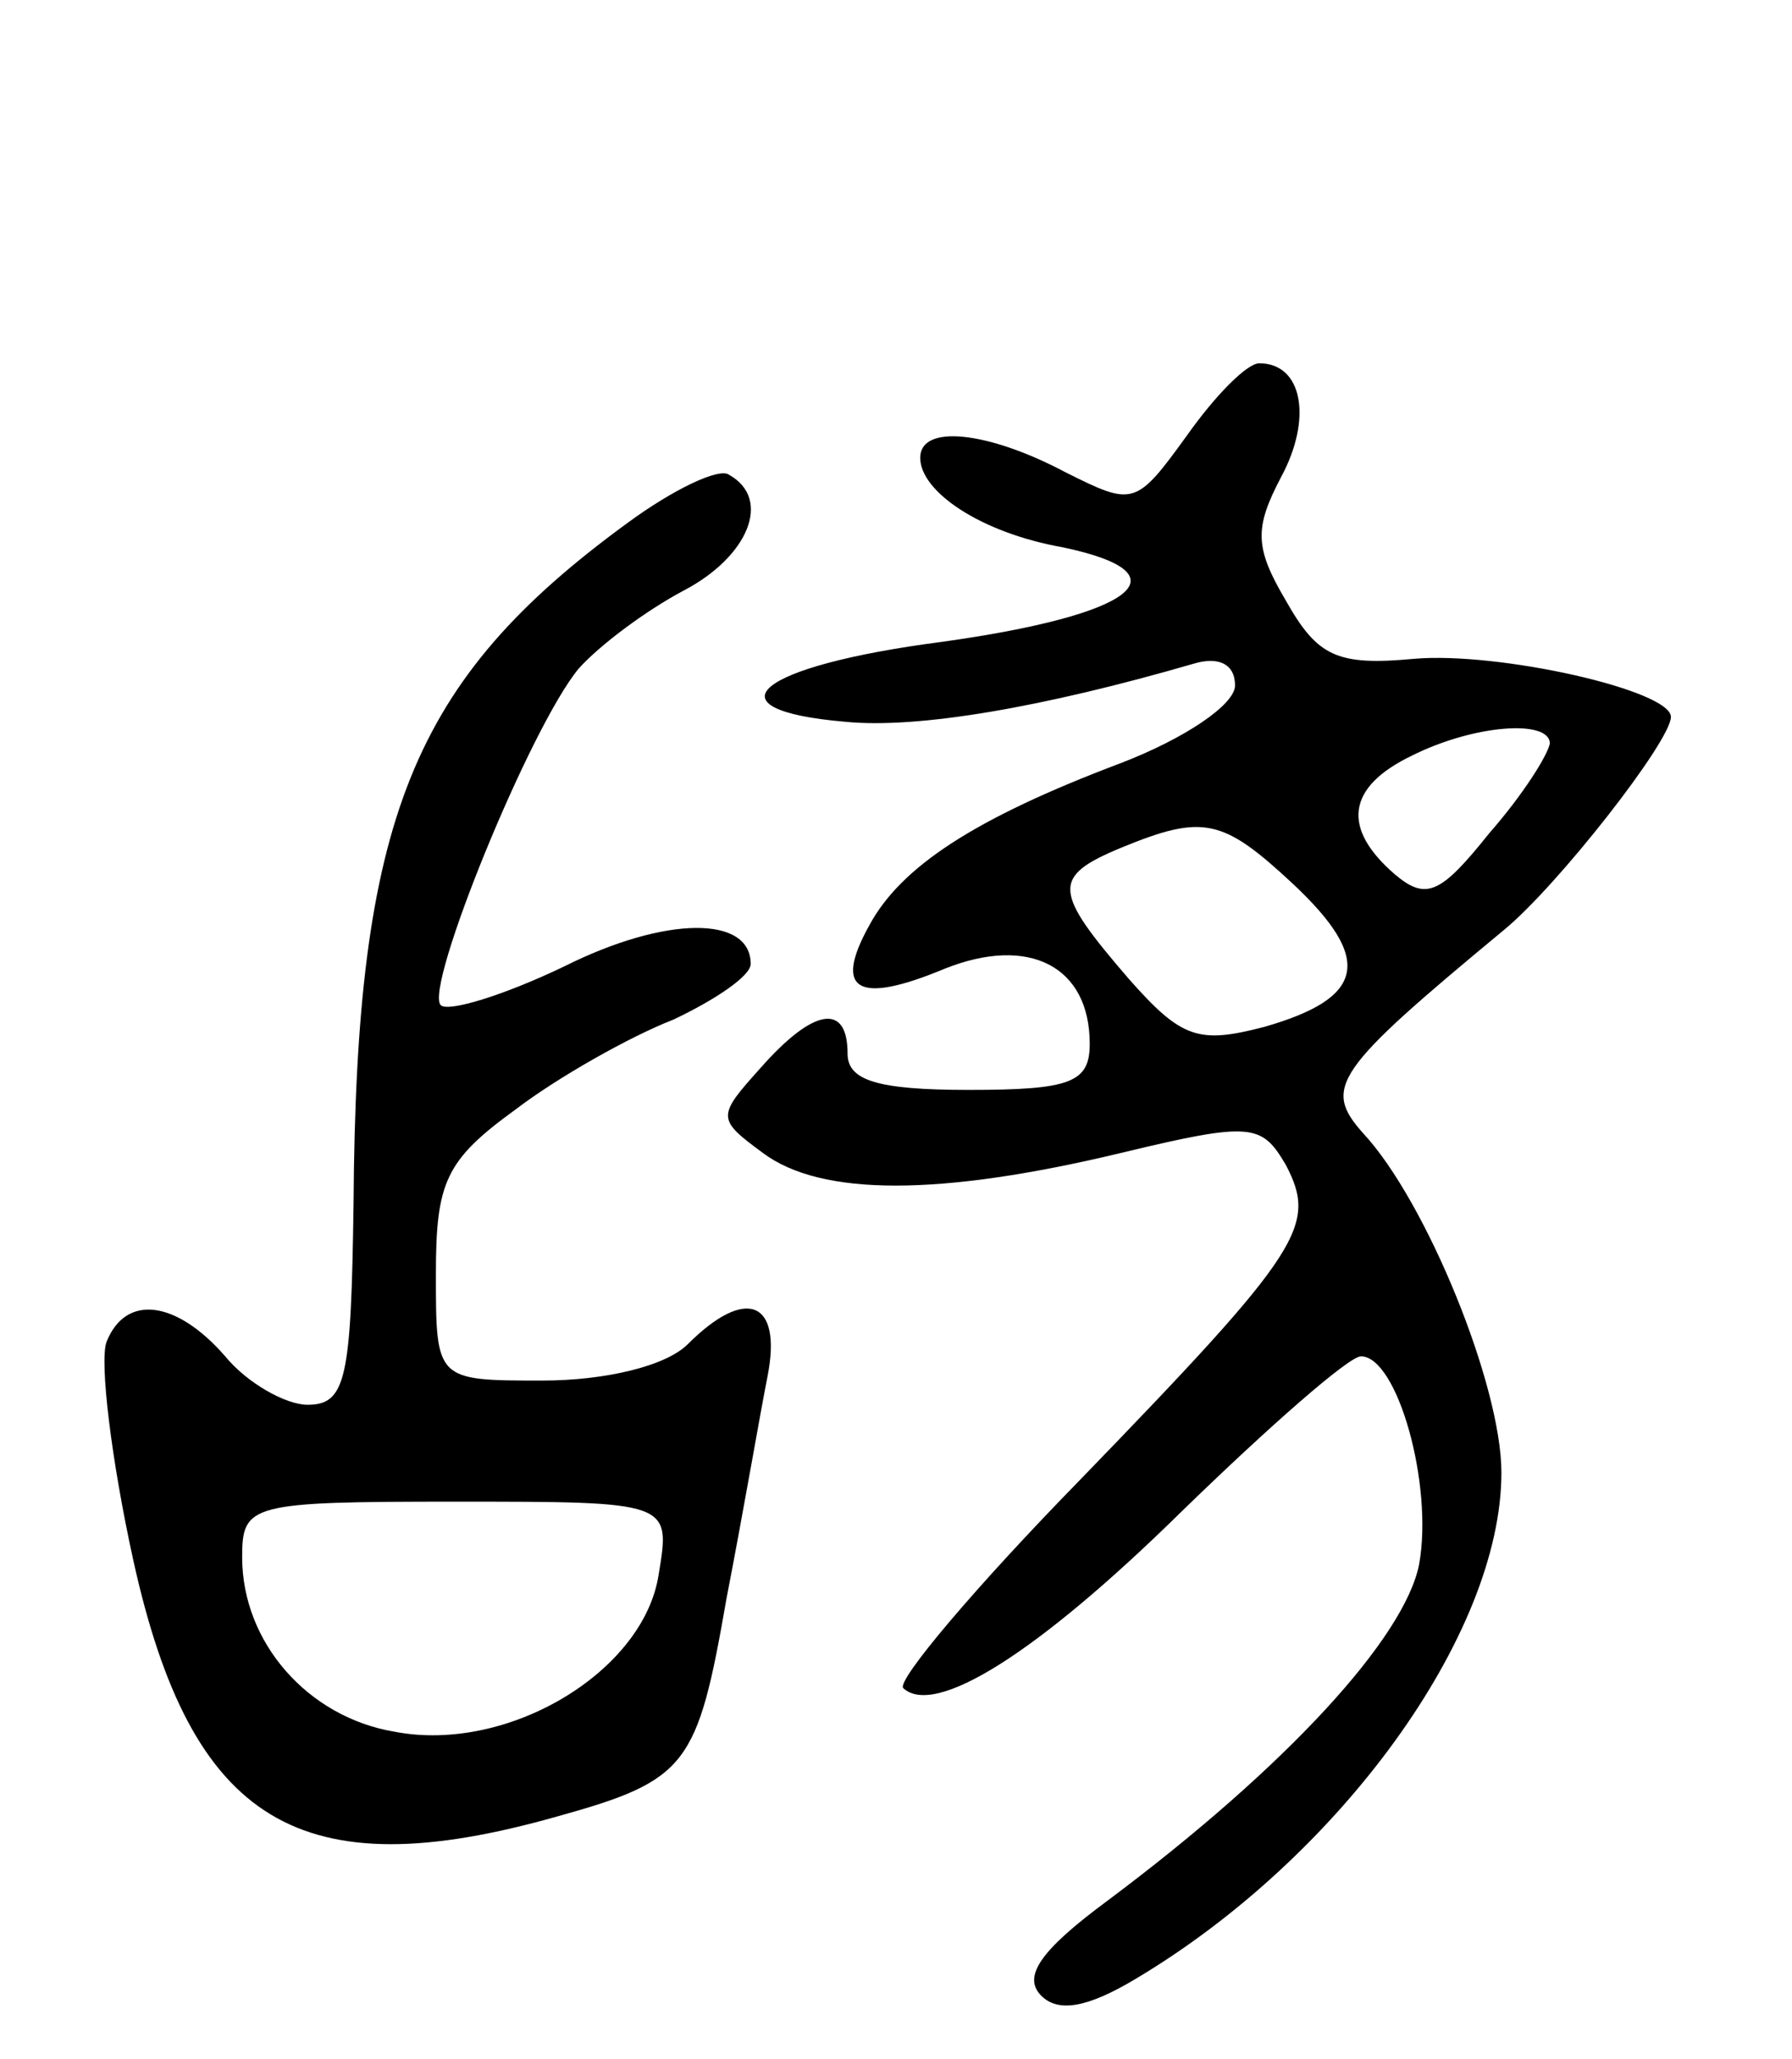 <svg version="1.0" xmlns="http://www.w3.org/2000/svg"
 width="74pt" height="85pt" viewBox="0 0 74 85"
 preserveAspectRatio="xMidYMid meet">
<g transform="translate(0,85) scale(0.1,-0.1)"
fill="#000000" stroke="none">
<path d="M490 670 c-21 -29 -22 -29 -50 -15 -32 17 -60 20 -60 6 0 -14 25 -31
59 -37 52 -11 29 -28 -50 -39 -77 -10 -98 -28 -40 -33 30 -3 82 6 144 24 10 3
17 0 17 -9 0 -8 -21 -22 -47 -32 -61 -23 -91 -43 -104 -67 -15 -27 -5 -33 31
-18 35 14 60 1 60 -31 0 -16 -8 -19 -50 -19 -38 0 -50 4 -50 15 0 21 -14 19
-36 -6 -18 -20 -18 -21 1 -35 24 -18 73 -18 148 0 54 13 58 12 68 -5 13 -25 7
-35 -85 -130 -43 -44 -76 -83 -73 -86 13 -12 55 14 115 73 36 35 69 64 74 64
15 0 30 -53 24 -86 -6 -30 -54 -83 -129 -139 -27 -20 -35 -31 -27 -39 7 -7 19
-5 39 7 84 50 151 142 151 209 0 36 -31 112 -57 140 -17 19 -12 26 58 84 22
18 69 78 69 88 0 11 -71 27 -106 24 -32 -3 -40 1 -53 24 -13 22 -13 30 -2 51
13 24 9 47 -9 47 -5 0 -18 -13 -30 -30z m150 -127 c-1 -5 -11 -21 -25 -37 -20
-25 -26 -28 -39 -17 -22 19 -20 36 7 49 26 13 57 15 57 5z m-106 -58 c33 -31
30 -47 -12 -59 -27 -7 -34 -5 -56 20 -31 36 -32 42 -3 54 34 14 42 12 71 -15z"/>
<path d="M259 634 c-89 -65 -112 -122 -113 -281 -1 -72 -3 -83 -19 -83 -9 0
-25 9 -34 20 -20 23 -41 26 -49 6 -3 -8 2 -49 11 -90 24 -109 69 -136 175
-106 54 15 58 21 70 90 7 36 14 77 17 92 6 31 -9 37 -33 13 -9 -9 -34 -15 -60
-15 -44 0 -44 0 -44 44 0 38 4 47 33 68 17 13 47 30 65 37 17 8 32 18 32 23 0
20 -35 20 -77 -1 -25 -12 -48 -19 -51 -16 -7 7 37 115 57 139 9 10 28 24 43
32 27 14 37 38 19 48 -4 3 -23 -6 -42 -20z m13 -434 c-6 -40 -62 -74 -109 -65
-36 6 -63 37 -63 72 0 22 3 23 88 23 89 0 89 0 84 -30z"/>
</g>
</svg>
